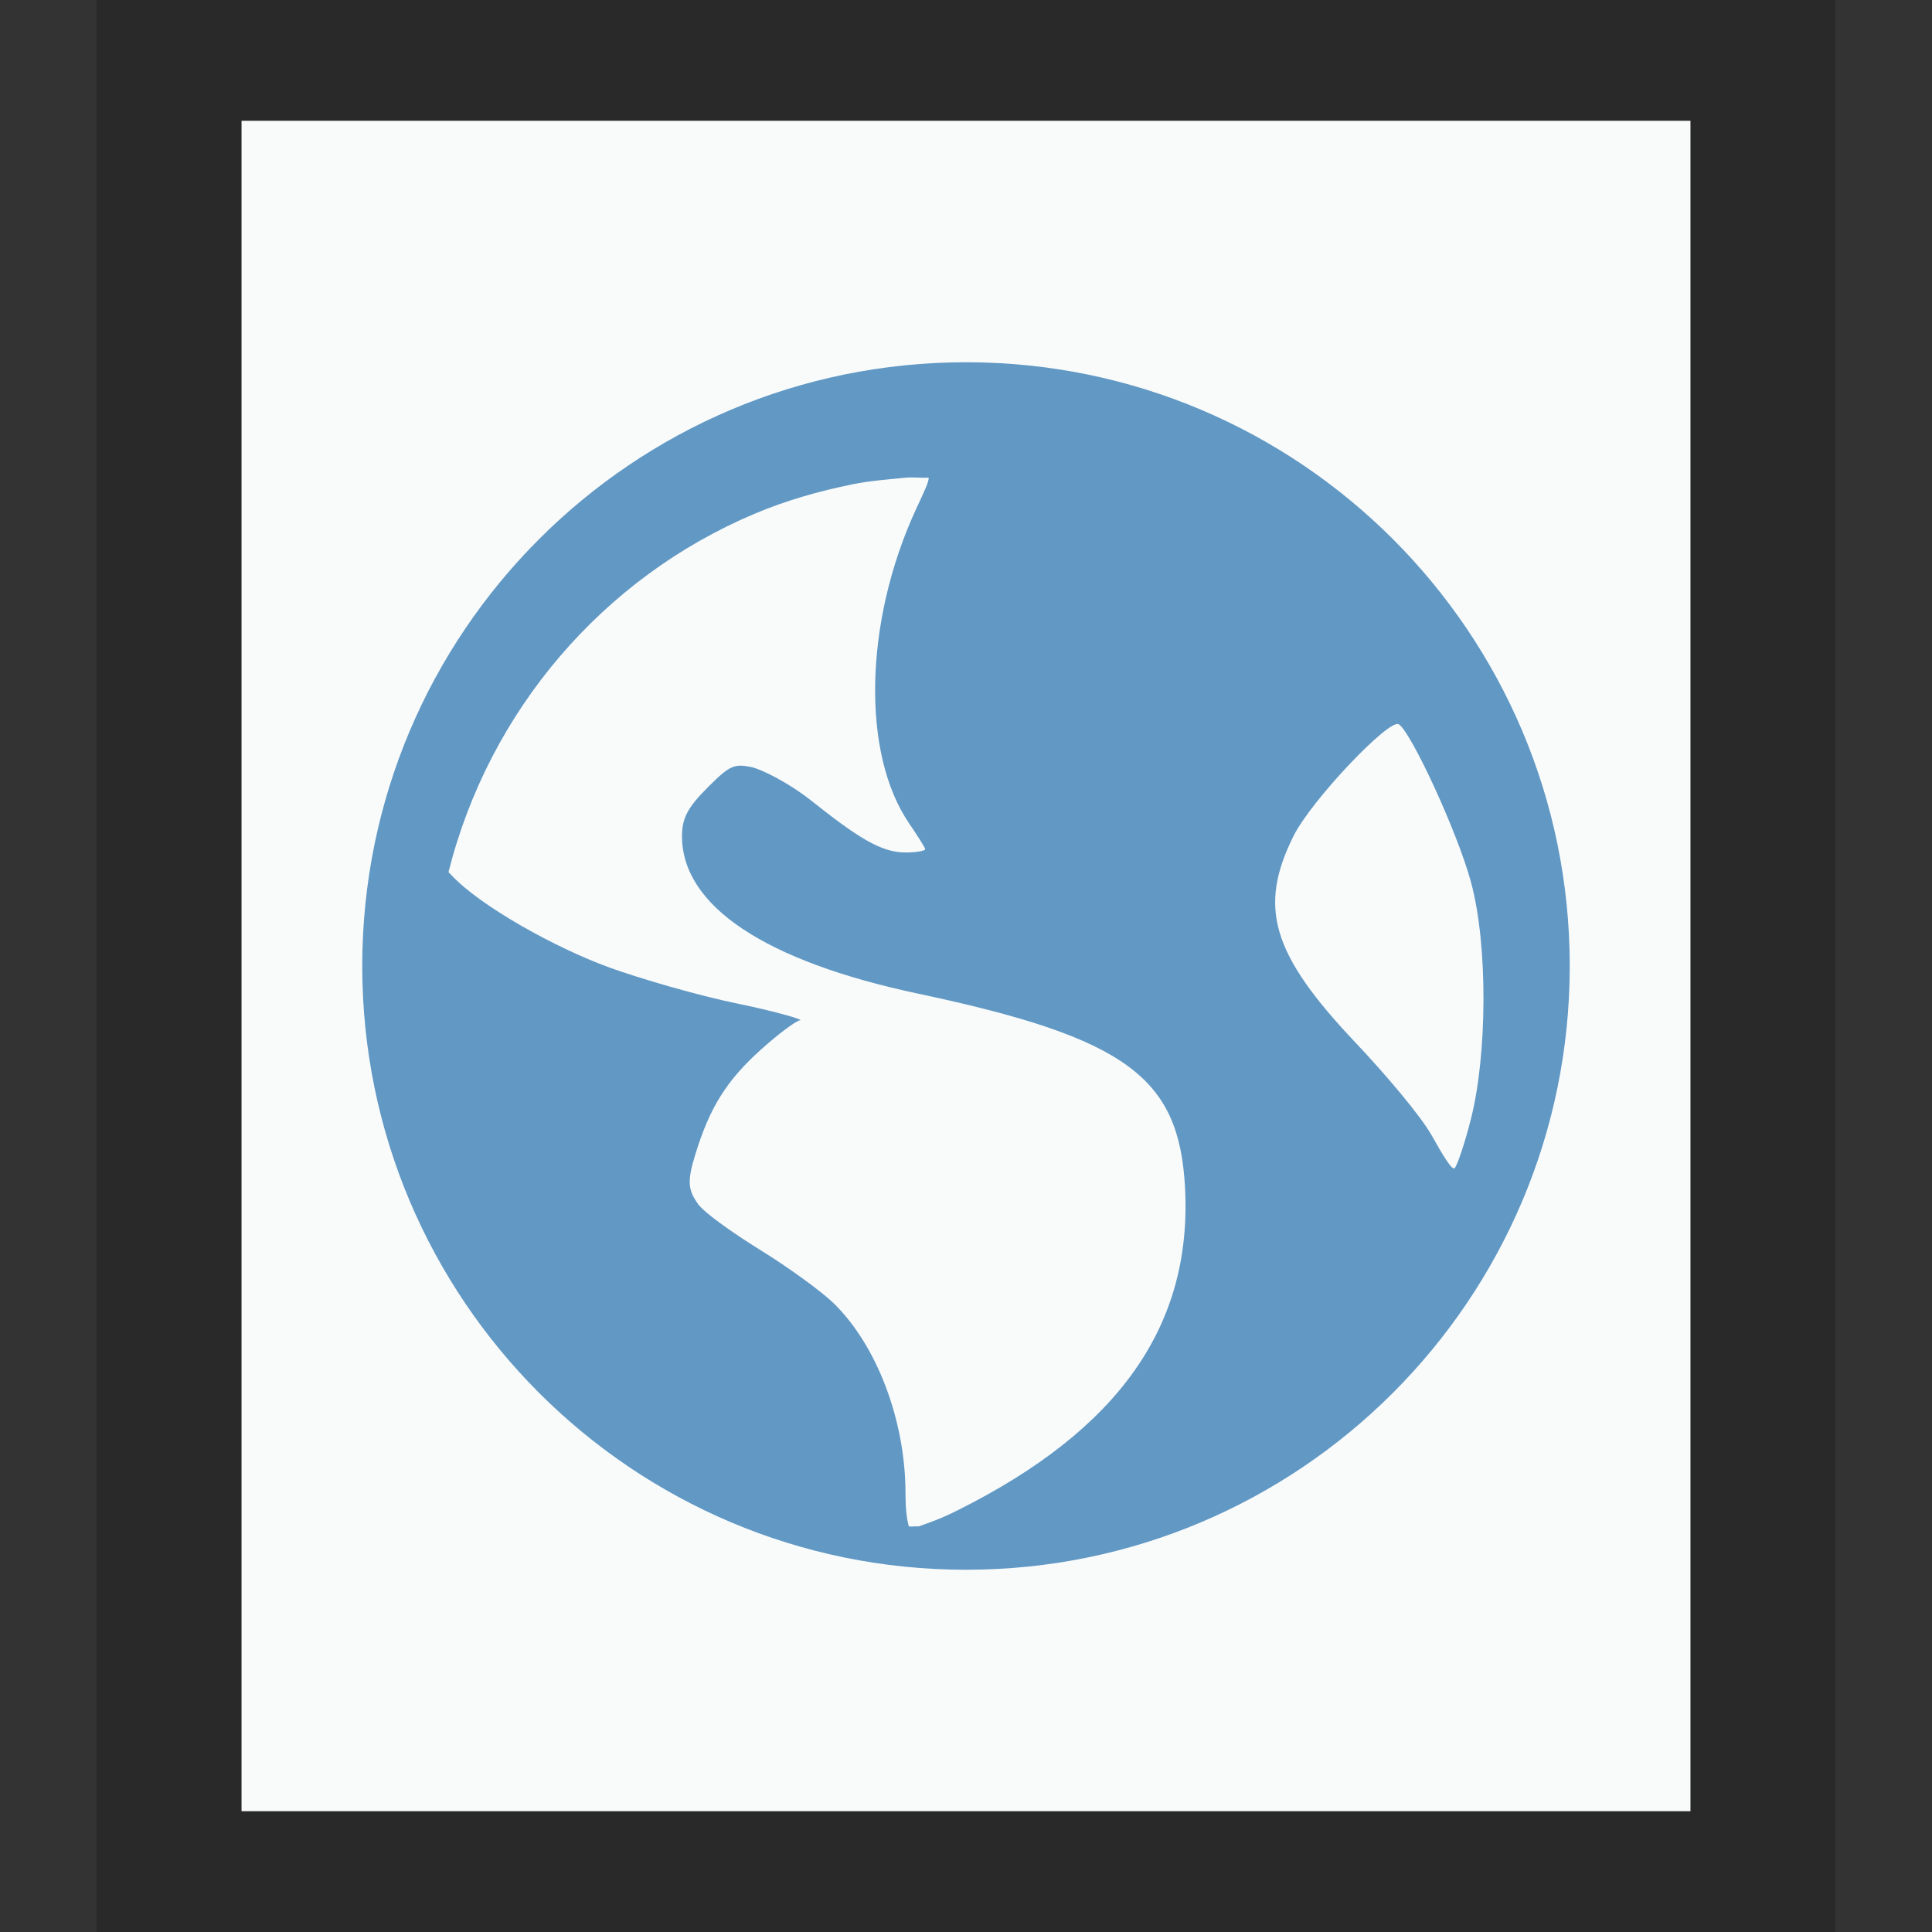 <svg xmlns="http://www.w3.org/2000/svg" width="16" height="16" viewBox="0 0 16 16">
  <rect x="0" y="0" width="16" height="16" fill="#333333" stroke="none"/>
  <g fill="none" fill-rule="evenodd">
    <g transform="translate(2 1)">
      <polygon fill="#F9FBFB" points="0 0 12 0 12 14 0 14"/>
      <path fill="#000" fill-opacity=".2" fill-rule="nonzero" d="M13.2,-1.167 L-1.2,-1.167 L-1.2,15.167 L13.2,15.167 L13.2,-1.167 Z M12,4.4408921e-16 L12,14 L-5.5067062e-14,14 L-5.5067062e-14,4.4408921e-16 L12,4.4408921e-16 Z"/>
    </g>
    <path fill="#6198C4" d="M8,3 C5.239,3 3,5.239 3,8 C3,10.761 5.239,13 8,13 C10.761,13 13,10.761 13,8 C13,5.239 10.761,3 8,3 Z M7.499,3.956 C7.557,3.95 7.631,3.959 7.69,3.956 C7.697,3.984 7.648,4.082 7.581,4.228 C7.158,5.153 7.134,6.237 7.527,6.816 C7.598,6.921 7.662,7.02 7.662,7.033 C7.662,7.046 7.586,7.06 7.499,7.06 C7.296,7.06 7.103,6.936 6.71,6.624 C6.535,6.486 6.308,6.37 6.22,6.352 C6.082,6.325 6.044,6.337 5.866,6.516 C5.699,6.682 5.648,6.772 5.648,6.924 C5.648,7.502 6.333,7.96 7.608,8.23 C9.339,8.597 9.766,8.927 9.814,9.837 C9.874,10.979 9.266,11.84 7.934,12.506 C7.776,12.586 7.675,12.616 7.608,12.641 C7.578,12.639 7.557,12.644 7.527,12.641 C7.516,12.606 7.499,12.525 7.499,12.369 C7.499,11.763 7.261,11.139 6.901,10.79 C6.804,10.696 6.533,10.498 6.301,10.355 C6.069,10.211 5.835,10.045 5.783,9.974 C5.697,9.856 5.69,9.783 5.757,9.565 C5.878,9.167 6.021,8.945 6.301,8.693 C6.447,8.561 6.595,8.452 6.627,8.449 C6.66,8.447 6.441,8.38 6.111,8.312 C5.781,8.245 5.297,8.103 5.048,8.013 C4.592,7.847 3.977,7.502 3.742,7.251 C3.732,7.24 3.723,7.232 3.714,7.223 C4.051,5.883 4.995,4.785 6.246,4.256 C6.508,4.145 6.779,4.068 7.064,4.01 C7.206,3.981 7.353,3.971 7.499,3.956 L7.499,3.956 Z M11.584,5.998 C11.686,6.061 12.072,6.897 12.182,7.305 C12.325,7.832 12.315,8.742 12.182,9.265 C12.132,9.464 12.069,9.651 12.047,9.674 C12.026,9.697 11.947,9.564 11.856,9.402 C11.765,9.24 11.472,8.895 11.23,8.639 C10.529,7.9 10.419,7.514 10.712,6.924 C10.86,6.627 11.505,5.949 11.584,5.998 L11.584,5.998 Z"/>
  </g>
</svg>
